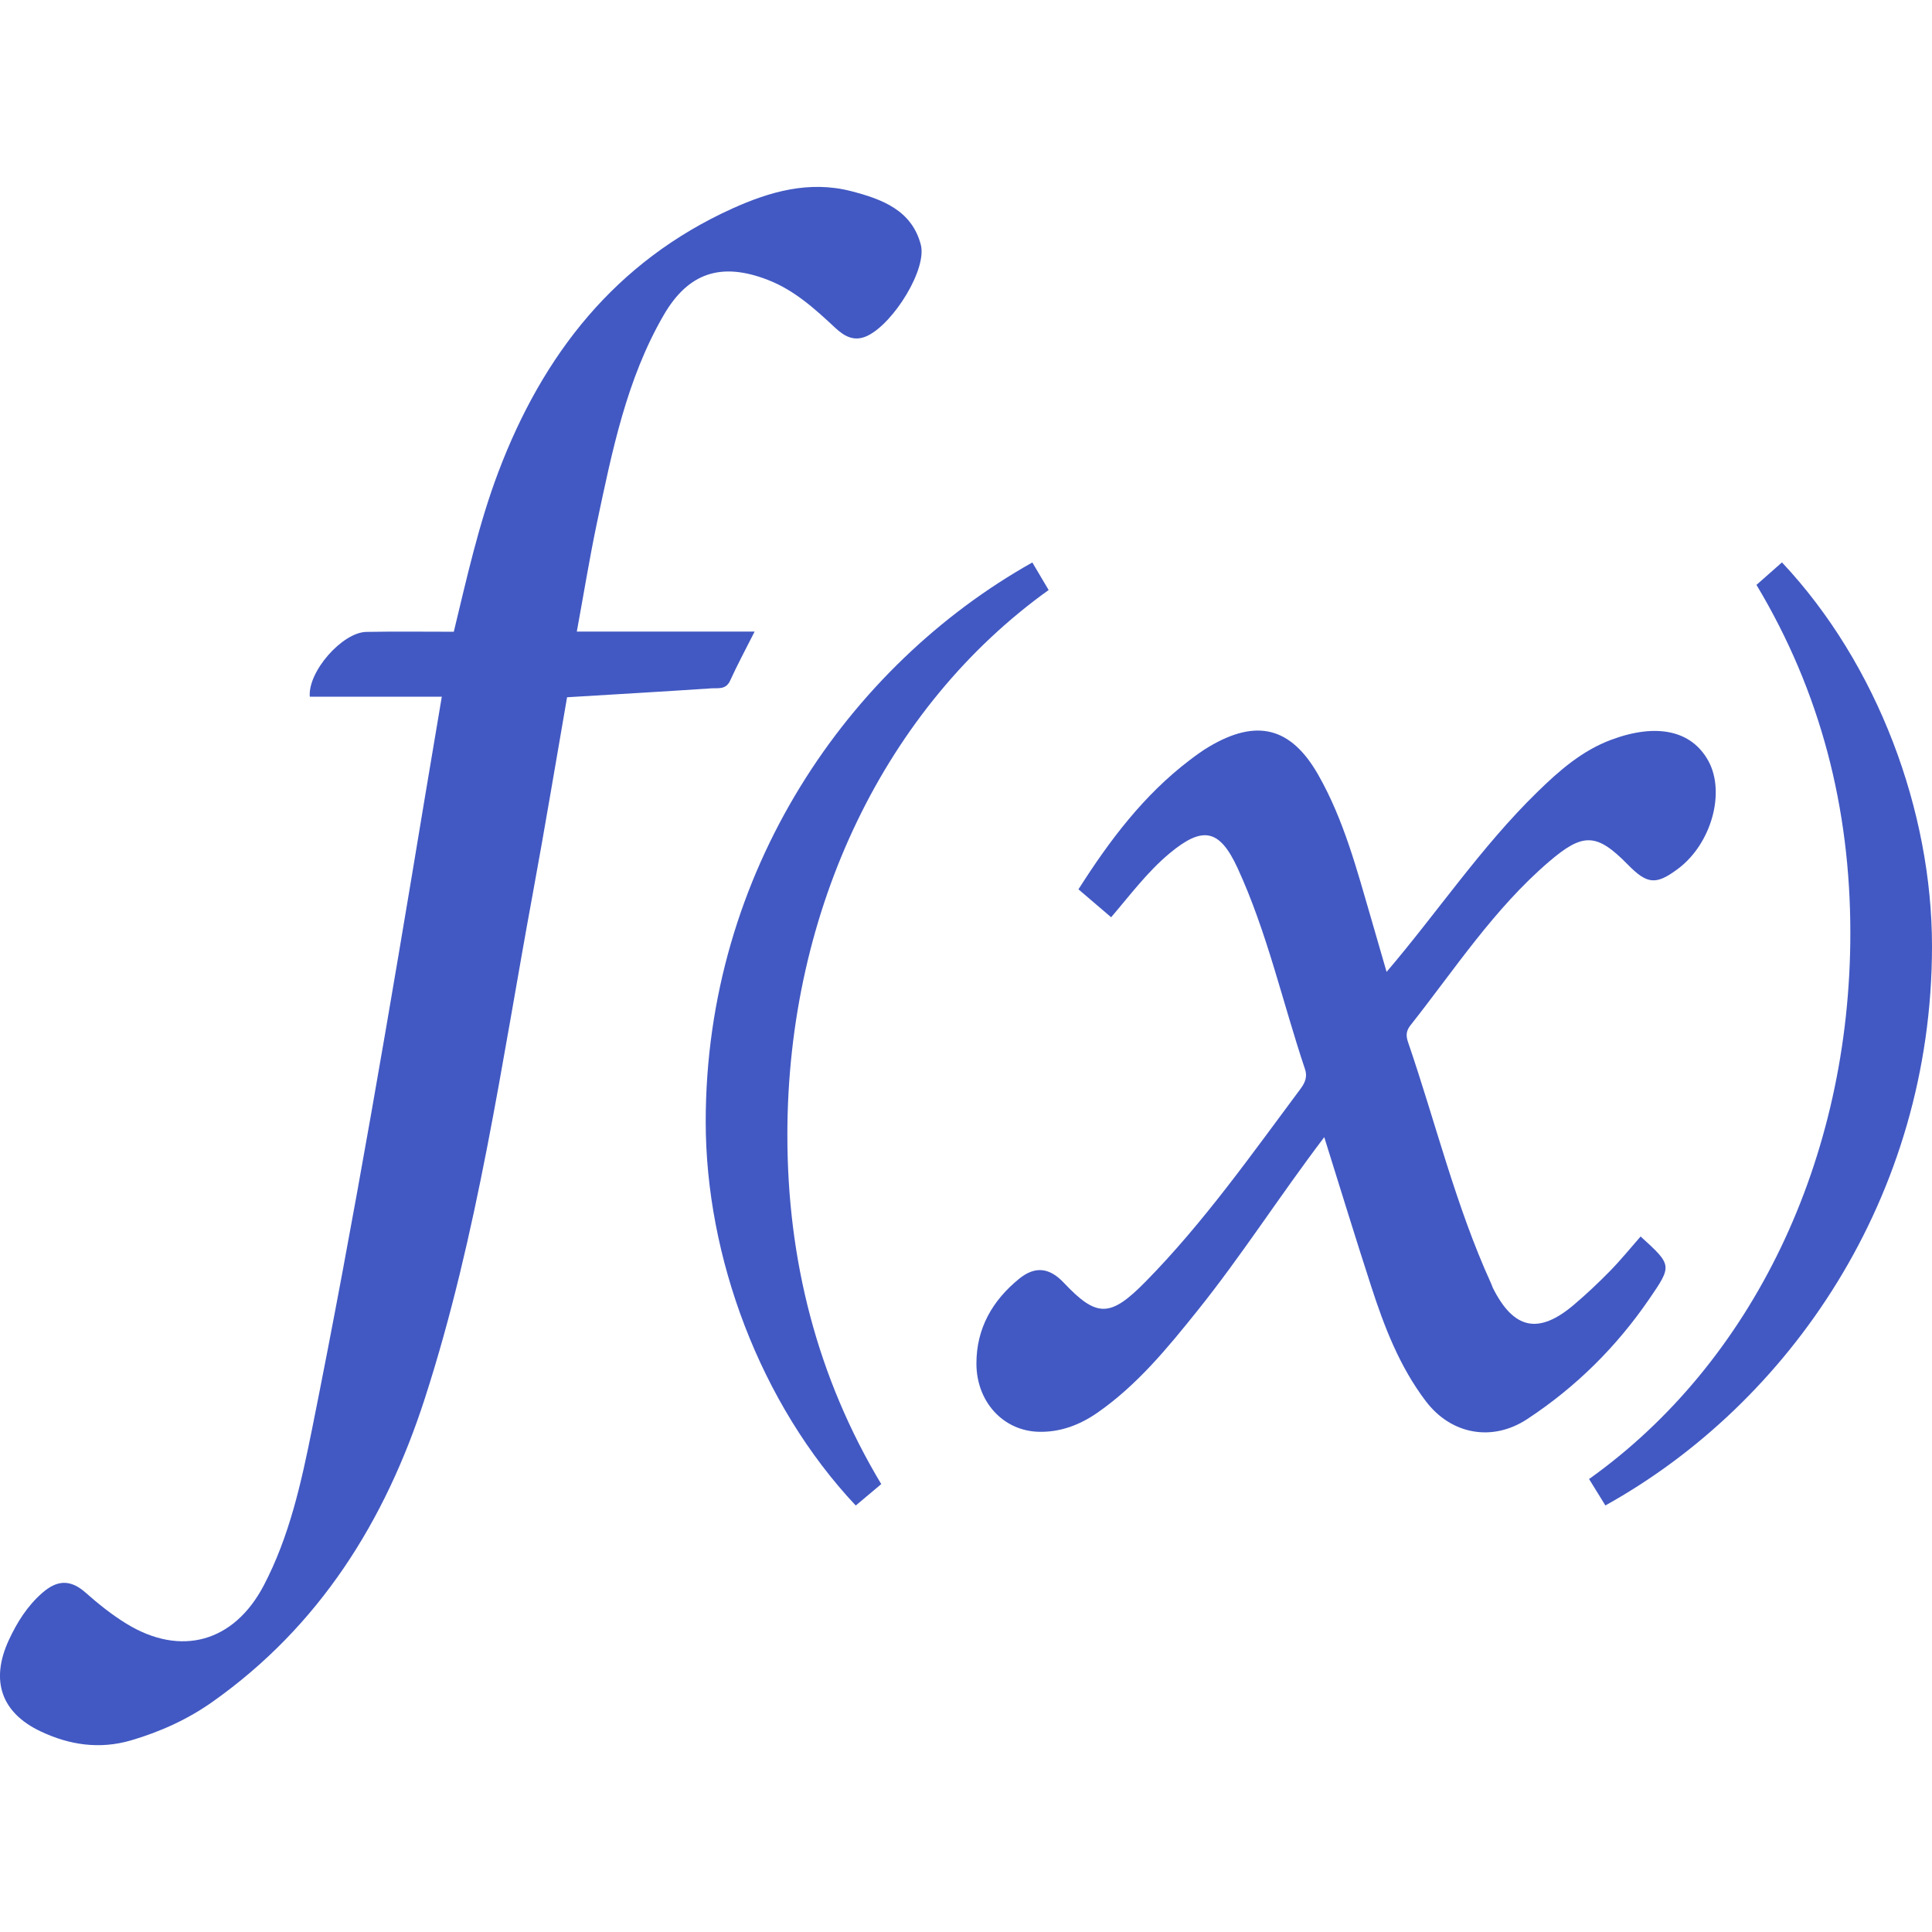 <?xml version="1.0" encoding="utf-8"?>
<!-- Generator: Adobe Illustrator 26.0.1, SVG Export Plug-In . SVG Version: 6.00 Build 0)  -->
<svg version="1.1" id="Layer_1" xmlns="http://www.w3.org/2000/svg" xmlns:xlink="http://www.w3.org/1999/xlink" x="0px" y="0px"
	 viewBox="0 0 256 256" style="enable-background:new 0 0 256 256;" xml:space="preserve">
<style type="text/css">
	.st0{fill:#4259C3;}
</style>
<g>
	<g>
		<path class="st0" d="M76.43,83.69c7.98,0,15.54,0,23.56,0c-1.19,2.36-2.29,4.4-3.25,6.51c-0.56,1.22-1.6,0.95-2.49,1.01
			c-6.25,0.42-12.51,0.78-19.11,1.18c-1.5,8.62-2.94,17.32-4.54,26c-4.14,22.44-7.26,45.11-14.31,66.92
			c-5.25,16.25-13.96,30.17-28.13,40.19c-3.28,2.32-6.92,3.97-10.8,5.11c-4.18,1.22-8.17,0.61-11.97-1.19
			c-5.25-2.48-6.68-6.76-4.23-12.08c1.1-2.37,2.45-4.54,4.46-6.29c1.96-1.71,3.72-1.79,5.72-0.02c1.69,1.5,3.48,2.93,5.4,4.11
			c7.23,4.44,14.27,2.45,18.21-5.06c3.4-6.49,4.96-13.59,6.39-20.68c5.6-27.85,10.34-55.85,14.98-83.87
			c0.72-4.33,1.45-8.65,2.22-13.21c-6.08,0-11.8,0-17.49,0c-0.28-3.33,4.31-8.53,7.49-8.59c3.78-0.07,7.57-0.02,11.59-0.02
			c1.73-7.15,3.31-14.31,5.91-21.18c5.9-15.58,15.53-27.89,31-34.9c4.94-2.23,10.17-3.74,15.75-2.3c4.09,1.06,8.02,2.52,9.22,7.09
			c0.85,3.23-3.57,10.35-7.02,12.05c-1.76,0.87-3.08,0.13-4.36-1.07c-2.69-2.51-5.4-4.97-8.93-6.33
			c-6.12-2.36-10.48-0.96-13.75,4.67c-4.96,8.55-6.85,18.12-8.87,27.62C78.11,74,77.35,78.69,76.43,83.69z"/>
	</g>
	<g>
		<path class="st0" d="M175.47,150.68c-5.93,7.81-10.97,15.73-16.84,23.04c-3.95,4.92-7.93,9.78-13.17,13.44
			c-2.36,1.65-4.96,2.63-7.8,2.56c-4.75-0.11-8.28-4-8.28-9.05c0-4.65,2.11-8.33,5.64-11.21c2.07-1.69,3.98-1.57,5.95,0.52
			c4.39,4.65,6.16,4.59,10.85-0.18c7.69-7.83,13.99-16.79,20.53-25.56c0.6-0.81,0.9-1.59,0.57-2.57c-2.98-8.88-5-18.1-8.94-26.66
			c-2.38-5.15-4.6-5.6-8.99-1.95c-3.01,2.51-5.34,5.67-7.76,8.48c-1.49-1.27-2.88-2.46-4.33-3.7c4.16-6.54,8.67-12.51,14.75-17.13
			c0.82-0.62,1.66-1.24,2.54-1.76c6.29-3.74,10.86-2.65,14.49,3.73c3.38,5.94,5.11,12.54,7.01,19.05c0.68,2.34,1.36,4.69,2.04,7.05
			c6.74-7.9,12.53-16.57,19.98-23.84c2.89-2.82,5.91-5.47,9.77-6.91c6.03-2.25,10.65-1.25,12.88,2.78c2.31,4.2,0.4,11.02-4.03,14.32
			c-2.89,2.16-4.06,2.06-6.63-0.56c-4.13-4.21-5.93-4.26-10.43-0.41c-7.29,6.24-12.49,14.25-18.37,21.69
			c-0.58,0.74-0.63,1.36-0.33,2.23c3.66,10.67,6.31,21.68,11.01,31.99c0.09,0.19,0.14,0.39,0.23,0.58
			c2.76,5.51,6.06,6.22,10.75,2.23c1.65-1.4,3.23-2.89,4.75-4.44c1.43-1.46,2.73-3.06,4.08-4.6c4.18,3.8,4.19,3.84,1.16,8.26
			c-4.36,6.37-9.74,11.7-16.19,15.94c-4.6,3.03-10.05,2.07-13.42-2.36c-3.49-4.59-5.52-9.88-7.27-15.29
			C179.58,163.96,177.6,157.47,175.47,150.68z"/>
	</g>
	<g>
		<g>
			<g>
				<path class="st0" d="M138.95,78.18c-21.5,15.42-34.62,42.2-34.62,72.22c0,16.5,3.92,32.05,12.44,46.25l-3.38,2.84
					c-12.71-13.52-19.88-33-19.88-50.85c0-33.14,18.93-60.45,43.28-74.11L138.95,78.18z"/>
			</g>
			<g>
				<path class="st0" d="M210.56,195.98c21.64-15.42,34.62-42.33,34.62-72.36c0-16.5-3.92-31.92-12.44-46.12l3.38-2.98
					c12.71,13.52,19.88,33,19.88,50.85c0,33.27-18.93,60.59-43.28,74.11L210.56,195.98z"/>
			</g>
		</g>
	</g>
</g>
</svg>
